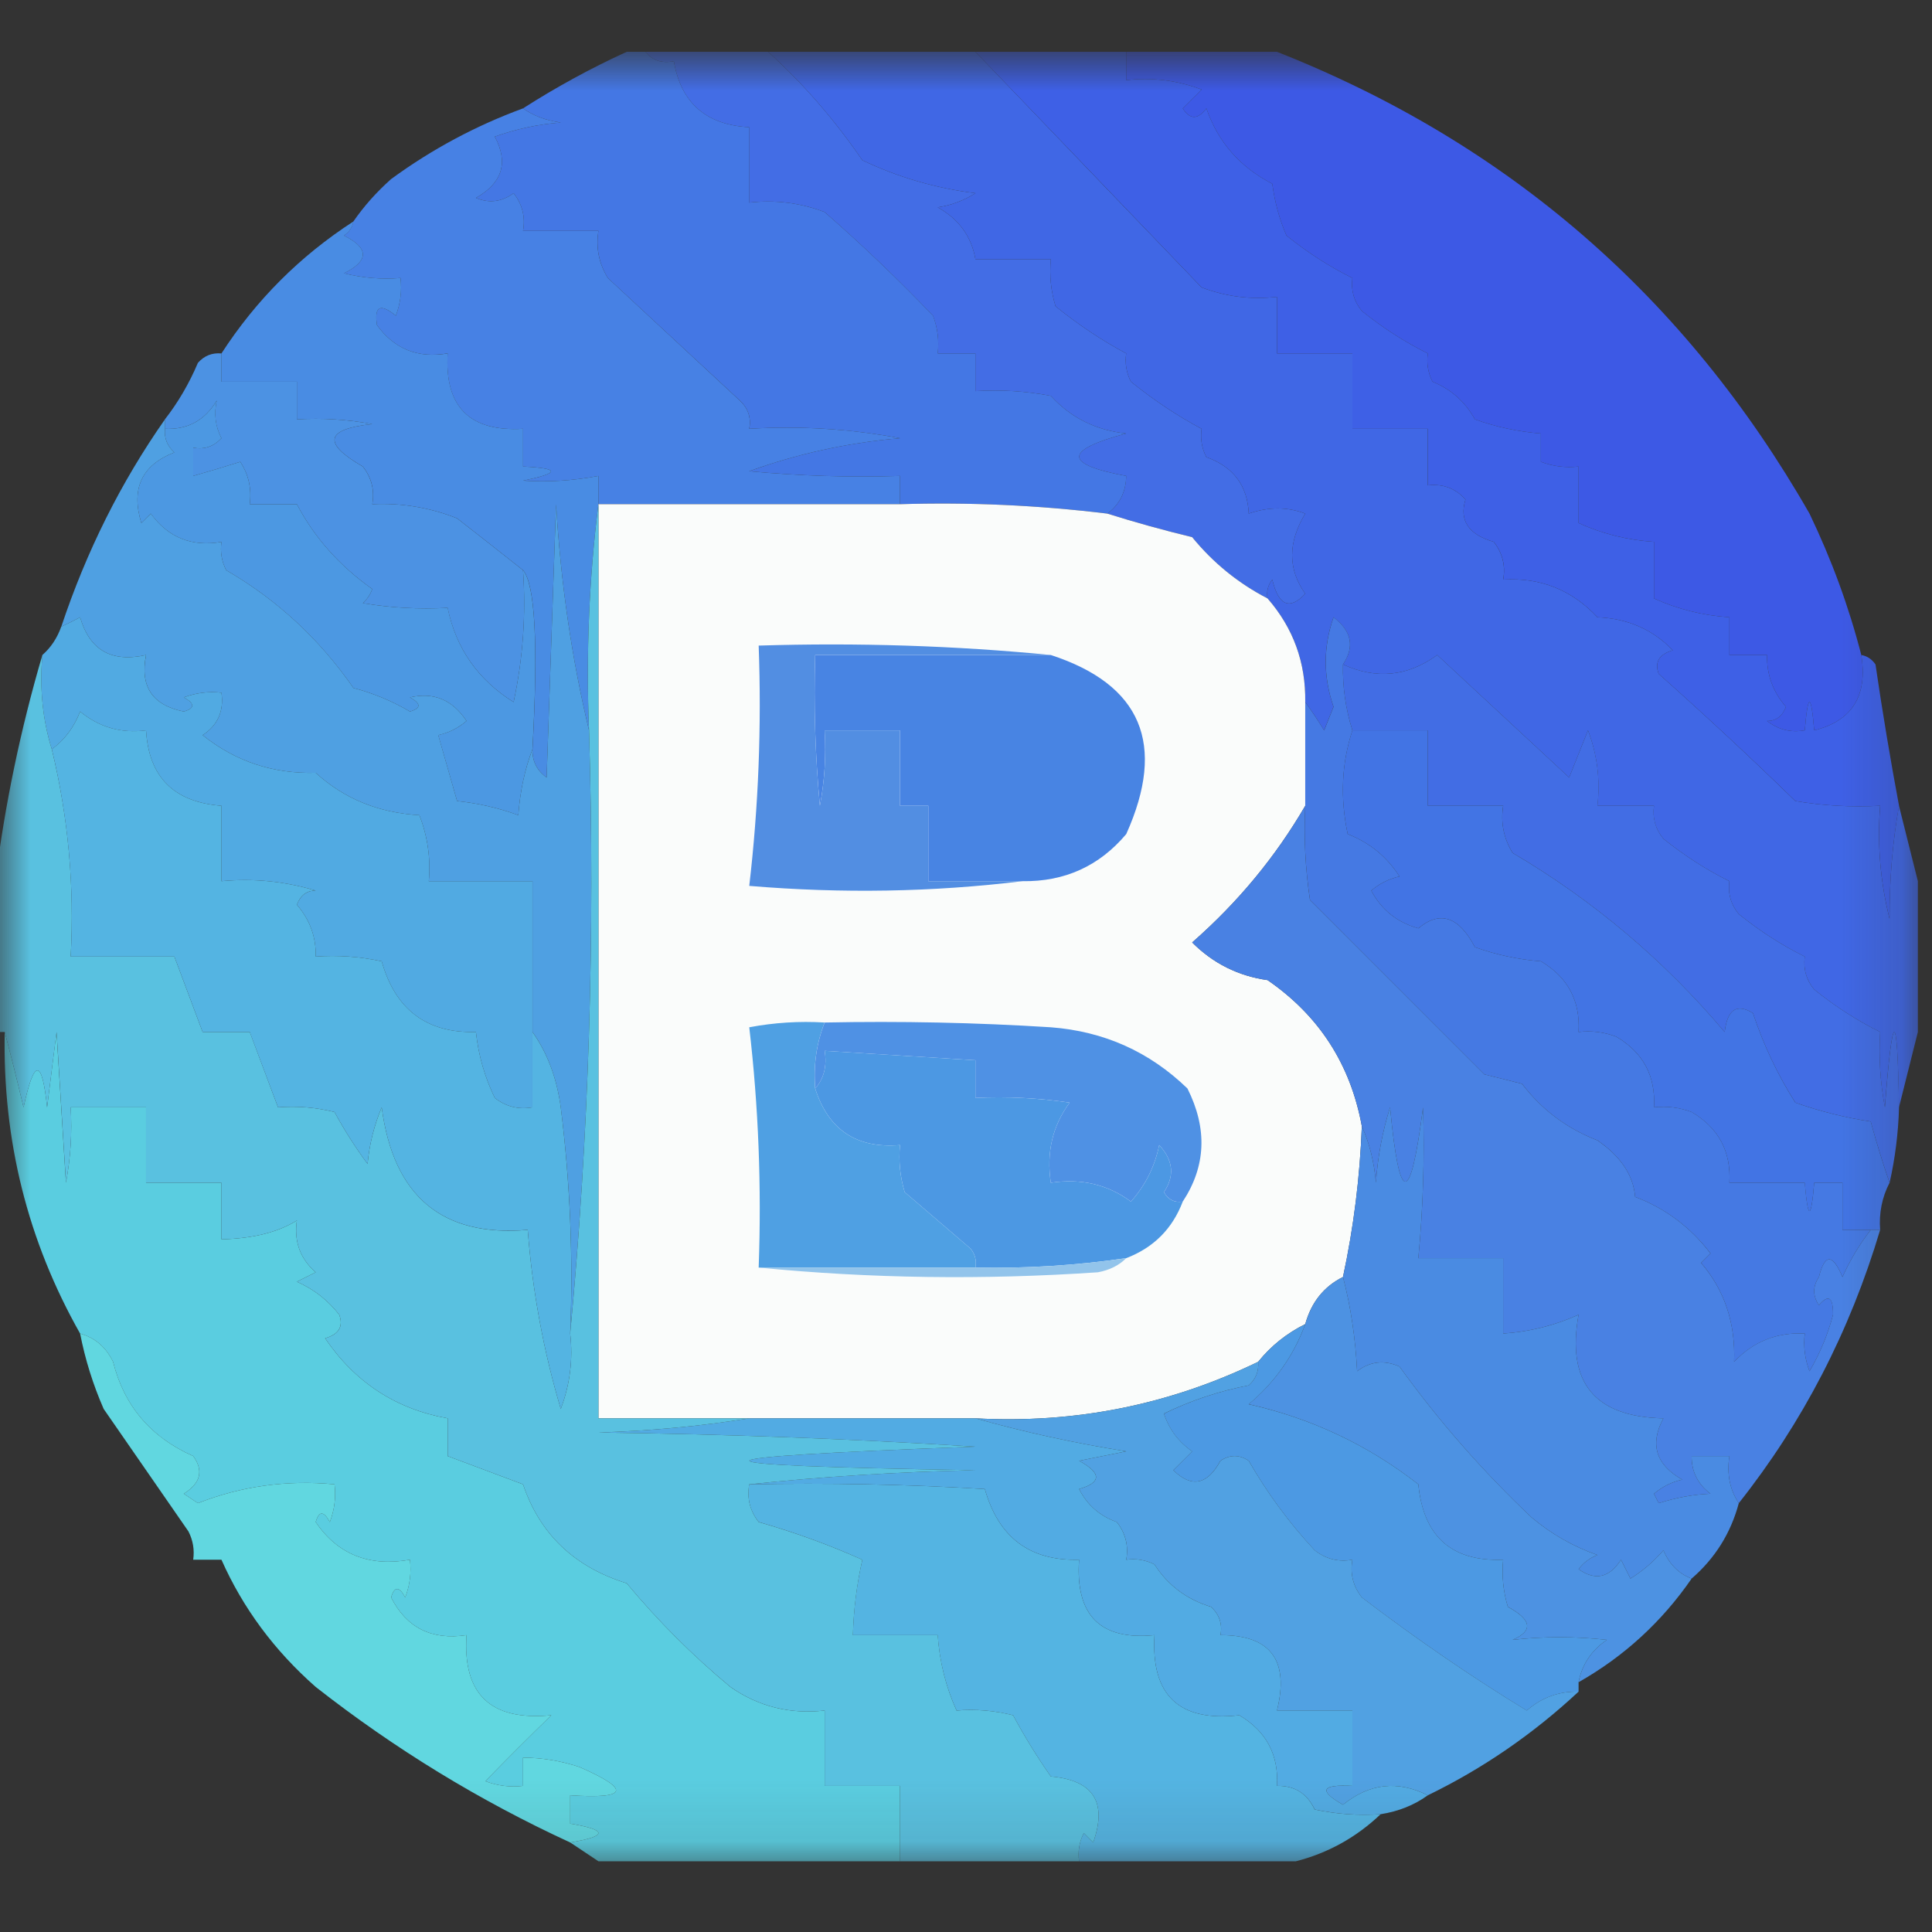 <svg width="32" height="32" viewBox="0 0 32 32" fill="none" xmlns="http://www.w3.org/2000/svg">
<rect x="0" y="0" width="32" height="32" fill="#333333" stroke="none"/>
<g clip-path="url(#clip0_30_608)">
<mask id="mask0_30_608" style="mask-type:luminance" maskUnits="userSpaceOnUse" x="0" y="0" width="32" height="31">
<path d="M31.844 0.937H0V30.907H31.844V0.937Z" fill="white"/>
</mask>
<g mask="url(#mask0_30_608)">
<path fill-rule="evenodd" clip-rule="evenodd" d="M10.692 0.858C11.369 0.858 12.045 0.858 12.722 0.858C13.296 1.377 13.817 1.975 14.283 2.654C14.874 2.936 15.499 3.118 16.156 3.2C15.964 3.322 15.756 3.4 15.531 3.434C15.882 3.63 16.09 3.916 16.156 4.293C16.572 4.293 16.988 4.293 17.405 4.293C17.38 4.558 17.405 4.818 17.483 5.073C17.863 5.38 18.253 5.64 18.653 5.854C18.63 6.018 18.656 6.174 18.731 6.322C19.112 6.629 19.502 6.889 19.902 7.102C19.879 7.267 19.905 7.423 19.98 7.571C20.429 7.732 20.663 8.044 20.683 8.507C21.01 8.393 21.323 8.393 21.619 8.507C21.329 8.985 21.329 9.427 21.619 9.834C21.36 10.11 21.177 10.032 21.073 9.6C21 9.693 20.974 9.797 20.995 9.912C20.51 9.661 20.093 9.323 19.746 8.897C19.271 8.782 18.802 8.652 18.341 8.507C18.545 8.356 18.649 8.148 18.653 7.883C17.616 7.691 17.616 7.457 18.653 7.18C18.15 7.126 17.734 6.918 17.405 6.556C16.991 6.478 16.575 6.452 16.156 6.478C16.156 6.27 16.156 6.062 16.156 5.854C15.948 5.854 15.739 5.854 15.531 5.854C15.556 5.639 15.53 5.431 15.453 5.229C14.883 4.633 14.284 4.06 13.658 3.512C13.255 3.359 12.838 3.307 12.409 3.356C12.409 2.94 12.409 2.523 12.409 2.107C11.695 2.069 11.279 1.705 11.161 1.014C10.959 1.052 10.803 1 10.692 0.858Z" fill="#436DE5"/>
<path fill-rule="evenodd" clip-rule="evenodd" d="M12.722 0.858C13.866 0.858 15.011 0.858 16.156 0.858C17.389 2.145 18.638 3.445 19.902 4.761C20.306 4.914 20.722 4.966 21.151 4.917C21.151 5.229 21.151 5.541 21.151 5.854C21.567 5.854 21.983 5.854 22.4 5.854C22.4 6.27 22.4 6.686 22.4 7.102C22.816 7.102 23.232 7.102 23.648 7.102C23.648 7.415 23.648 7.727 23.648 8.039C23.899 8.01 24.107 8.088 24.273 8.273C24.166 8.619 24.322 8.853 24.741 8.975C24.886 9.161 24.938 9.369 24.897 9.6C25.517 9.563 26.037 9.772 26.458 10.224C26.959 10.244 27.375 10.426 27.707 10.771C27.48 10.837 27.402 10.967 27.473 11.161C28.245 11.848 28.999 12.55 29.736 13.268C30.202 13.346 30.67 13.372 31.141 13.346C31.091 13.979 31.143 14.604 31.297 15.219C31.294 14.581 31.346 13.956 31.453 13.346C31.558 13.762 31.662 14.179 31.766 14.595C31.766 15.428 31.766 16.26 31.766 17.093C31.662 17.509 31.558 17.925 31.453 18.341C31.427 16.68 31.349 16.68 31.219 18.341C31.142 17.928 31.116 17.512 31.141 17.093C30.766 16.907 30.401 16.673 30.049 16.39C29.918 16.232 29.866 16.05 29.892 15.844C29.517 15.659 29.153 15.424 28.8 15.141C28.669 14.983 28.617 14.801 28.644 14.595C28.268 14.41 27.904 14.175 27.551 13.893C27.42 13.735 27.368 13.553 27.395 13.346C27.083 13.346 26.77 13.346 26.458 13.346C26.507 12.917 26.455 12.501 26.302 12.097C26.198 12.358 26.094 12.618 25.99 12.878C25.262 12.201 24.533 11.525 23.805 10.849C23.315 11.205 22.794 11.257 22.244 11.005C22.44 10.713 22.388 10.453 22.087 10.224C21.915 10.714 21.915 11.209 22.087 11.707C22.036 11.837 21.983 11.967 21.931 12.097C21.826 11.925 21.722 11.769 21.619 11.629C21.629 10.974 21.421 10.401 20.995 9.912C20.974 9.797 21 9.693 21.073 9.6C21.177 10.032 21.36 10.11 21.619 9.834C21.329 9.427 21.329 8.985 21.619 8.507C21.323 8.393 21.01 8.393 20.683 8.507C20.663 8.044 20.429 7.732 19.98 7.571C19.905 7.423 19.879 7.267 19.902 7.102C19.502 6.889 19.112 6.629 18.731 6.322C18.656 6.174 18.63 6.018 18.653 5.854C18.253 5.64 17.863 5.38 17.483 5.073C17.405 4.818 17.38 4.558 17.405 4.293C16.988 4.293 16.572 4.293 16.156 4.293C16.09 3.916 15.882 3.63 15.531 3.434C15.756 3.4 15.964 3.322 16.156 3.2C15.499 3.118 14.874 2.936 14.283 2.654C13.817 1.975 13.296 1.377 12.722 0.858Z" fill="#4067E5"/>
<path fill-rule="evenodd" clip-rule="evenodd" d="M18.654 0.858C19.486 0.858 20.319 0.858 21.151 0.858C24.98 2.371 27.92 4.921 29.971 8.507C30.338 9.271 30.624 10.052 30.829 10.849C30.938 11.524 30.678 11.94 30.049 12.097C29.997 11.473 29.945 11.473 29.893 12.097C29.662 12.138 29.454 12.086 29.268 11.941C29.415 11.943 29.519 11.865 29.581 11.707C29.364 11.458 29.261 11.172 29.268 10.849C29.06 10.849 28.852 10.849 28.644 10.849C28.644 10.64 28.644 10.432 28.644 10.224C28.202 10.194 27.786 10.09 27.395 9.912C27.395 9.6 27.395 9.288 27.395 8.975C26.953 8.945 26.537 8.841 26.146 8.663C26.146 8.351 26.146 8.039 26.146 7.727C25.932 7.751 25.724 7.725 25.522 7.649C25.522 7.493 25.522 7.336 25.522 7.18C25.148 7.151 24.783 7.073 24.429 6.946C24.269 6.656 24.035 6.447 23.727 6.322C23.652 6.174 23.626 6.018 23.649 5.854C23.273 5.668 22.909 5.434 22.556 5.151C22.426 4.993 22.374 4.811 22.4 4.605C22.025 4.419 21.66 4.185 21.308 3.902C21.191 3.632 21.113 3.345 21.073 3.044C20.54 2.77 20.175 2.354 19.981 1.795C19.841 1.984 19.711 1.984 19.59 1.795C19.695 1.691 19.799 1.587 19.903 1.483C19.499 1.33 19.083 1.278 18.654 1.327C18.654 1.171 18.654 1.014 18.654 0.858Z" fill="#3D59E5"/>
<path fill-rule="evenodd" clip-rule="evenodd" d="M10.38 0.858C10.484 0.858 10.588 0.858 10.693 0.858C10.803 1 10.959 1.052 11.161 1.014C11.279 1.705 11.696 2.069 12.41 2.107C12.41 2.523 12.41 2.94 12.41 3.356C12.838 3.307 13.255 3.359 13.658 3.512C14.285 4.06 14.883 4.633 15.454 5.229C15.53 5.431 15.556 5.639 15.532 5.854C15.74 5.854 15.948 5.854 16.156 5.854C16.156 6.062 16.156 6.27 16.156 6.478C16.575 6.452 16.992 6.478 17.405 6.556C17.734 6.918 18.151 7.126 18.654 7.18C17.616 7.457 17.616 7.691 18.654 7.883C18.649 8.148 18.545 8.356 18.341 8.507C17.203 8.368 16.059 8.316 14.907 8.351C14.907 8.195 14.907 8.039 14.907 7.883C14.073 7.909 13.241 7.883 12.41 7.805C13.207 7.516 14.039 7.333 14.907 7.258C14.081 7.103 13.249 7.051 12.41 7.102C12.444 6.919 12.392 6.763 12.254 6.634C11.525 5.958 10.797 5.281 10.068 4.605C9.92 4.364 9.868 4.103 9.912 3.824C9.496 3.824 9.08 3.824 8.663 3.824C8.704 3.594 8.652 3.385 8.507 3.2C8.309 3.345 8.101 3.371 7.883 3.278C8.321 3.03 8.425 2.692 8.195 2.263C8.549 2.136 8.913 2.058 9.288 2.029C9.044 1.996 8.836 1.918 8.663 1.795C9.216 1.441 9.788 1.129 10.38 0.858Z" fill="#4477E4"/>
<path fill-rule="evenodd" clip-rule="evenodd" d="M8.663 1.795C8.836 1.918 9.044 1.996 9.288 2.029C8.913 2.058 8.549 2.136 8.195 2.263C8.425 2.692 8.321 3.03 7.883 3.278C8.101 3.371 8.309 3.345 8.507 3.2C8.652 3.385 8.704 3.594 8.663 3.824C9.079 3.824 9.496 3.824 9.912 3.824C9.867 4.103 9.919 4.363 10.068 4.605C10.796 5.281 11.525 5.958 12.253 6.634C12.392 6.763 12.444 6.919 12.409 7.102C13.248 7.051 14.081 7.103 14.907 7.258C14.039 7.333 13.207 7.516 12.409 7.805C13.24 7.883 14.073 7.909 14.907 7.883C14.907 8.039 14.907 8.195 14.907 8.351C13.242 8.351 11.577 8.351 9.912 8.351C9.912 8.195 9.912 8.039 9.912 7.883C9.494 7.962 9.078 7.988 8.663 7.961C9.28 7.835 9.28 7.757 8.663 7.727C8.663 7.519 8.663 7.31 8.663 7.102C7.779 7.154 7.362 6.738 7.414 5.853C6.922 5.938 6.532 5.782 6.244 5.385C6.195 5.071 6.299 5.019 6.556 5.229C6.632 5.027 6.658 4.819 6.634 4.605C6.317 4.63 6.005 4.604 5.697 4.527C6.114 4.319 6.114 4.11 5.697 3.902C5.784 3.843 5.836 3.764 5.853 3.668C6.029 3.414 6.237 3.18 6.478 2.966C7.153 2.472 7.881 2.082 8.663 1.795Z" fill="#4781E4"/>
<path fill-rule="evenodd" clip-rule="evenodd" d="M5.854 3.668C5.837 3.765 5.785 3.843 5.698 3.902C6.114 4.11 6.114 4.319 5.698 4.527C6.006 4.604 6.318 4.63 6.634 4.605C6.659 4.819 6.633 5.027 6.556 5.229C6.3 5.019 6.196 5.071 6.244 5.385C6.533 5.782 6.923 5.938 7.415 5.854C7.363 6.738 7.779 7.154 8.664 7.102C8.664 7.31 8.664 7.519 8.664 7.727C9.28 7.757 9.28 7.835 8.664 7.961C9.078 7.988 9.495 7.962 9.912 7.883C9.912 8.039 9.912 8.195 9.912 8.351C9.757 9.571 9.705 10.82 9.756 12.098C9.47 10.909 9.288 9.66 9.21 8.351C9.158 9.86 9.106 11.369 9.054 12.878C8.892 12.762 8.814 12.606 8.82 12.41C8.916 10.671 8.864 9.683 8.664 9.444C8.304 9.159 7.94 8.873 7.571 8.585C7.119 8.406 6.651 8.328 6.166 8.351C6.207 8.12 6.155 7.912 6.01 7.727C5.337 7.341 5.389 7.106 6.166 7.024C5.753 6.947 5.337 6.921 4.917 6.946C4.917 6.738 4.917 6.53 4.917 6.322C4.501 6.322 4.085 6.322 3.668 6.322C3.668 6.166 3.668 6.01 3.668 5.854C4.241 4.969 4.969 4.241 5.854 3.668Z" fill="#498CE3"/>
<path fill-rule="evenodd" clip-rule="evenodd" d="M16.156 0.858C16.989 0.858 17.821 0.858 18.654 0.858C18.654 1.014 18.654 1.171 18.654 1.327C19.083 1.278 19.499 1.33 19.903 1.483C19.799 1.587 19.695 1.691 19.59 1.795C19.711 1.984 19.841 1.984 19.981 1.795C20.175 2.354 20.54 2.77 21.073 3.044C21.113 3.345 21.191 3.632 21.308 3.902C21.66 4.185 22.025 4.419 22.4 4.605C22.374 4.811 22.426 4.993 22.556 5.151C22.909 5.434 23.273 5.668 23.649 5.854C23.626 6.018 23.652 6.174 23.727 6.322C24.035 6.447 24.269 6.656 24.429 6.946C24.783 7.073 25.148 7.151 25.522 7.18C25.522 7.336 25.522 7.493 25.522 7.649C25.724 7.725 25.932 7.751 26.146 7.727C26.146 8.039 26.146 8.351 26.146 8.663C26.537 8.841 26.953 8.945 27.395 8.975C27.395 9.288 27.395 9.6 27.395 9.912C27.786 10.09 28.202 10.194 28.644 10.224C28.644 10.432 28.644 10.64 28.644 10.849C28.852 10.849 29.06 10.849 29.268 10.849C29.261 11.172 29.364 11.458 29.581 11.707C29.52 11.865 29.415 11.943 29.268 11.941C29.454 12.086 29.662 12.138 29.893 12.097C29.945 11.473 29.997 11.473 30.049 12.097C30.678 11.94 30.938 11.524 30.829 10.849C30.926 10.866 31.004 10.918 31.064 11.005C31.179 11.791 31.309 12.571 31.454 13.346C31.346 13.956 31.294 14.581 31.298 15.219C31.143 14.604 31.091 13.979 31.142 13.346C30.671 13.372 30.202 13.346 29.737 13.268C29 12.55 28.245 11.848 27.473 11.161C27.402 10.967 27.48 10.837 27.707 10.771C27.375 10.426 26.959 10.244 26.459 10.224C26.037 9.772 25.517 9.563 24.898 9.6C24.939 9.369 24.887 9.161 24.742 8.975C24.322 8.853 24.166 8.619 24.273 8.273C24.107 8.088 23.899 8.01 23.649 8.039C23.649 7.727 23.649 7.415 23.649 7.102C23.233 7.102 22.817 7.102 22.4 7.102C22.4 6.686 22.4 6.27 22.4 5.854C21.984 5.854 21.568 5.854 21.151 5.854C21.151 5.541 21.151 5.229 21.151 4.917C20.723 4.966 20.306 4.914 19.903 4.761C18.639 3.445 17.39 2.145 16.156 0.858Z" fill="#3E60E6"/>
<path fill-rule="evenodd" clip-rule="evenodd" d="M3.668 5.854C3.668 6.01 3.668 6.166 3.668 6.322C4.084 6.322 4.501 6.322 4.917 6.322C4.917 6.53 4.917 6.738 4.917 6.946C5.336 6.921 5.753 6.947 6.166 7.024C5.388 7.106 5.336 7.341 6.009 7.727C6.154 7.912 6.206 8.12 6.166 8.351C6.651 8.328 7.119 8.406 7.57 8.585C7.939 8.873 8.304 9.159 8.663 9.444C8.714 10.18 8.662 10.908 8.507 11.629C7.917 11.26 7.553 10.74 7.414 10.068C6.943 10.094 6.475 10.068 6.009 9.99C6.081 9.926 6.133 9.848 6.166 9.756C5.624 9.372 5.207 8.904 4.917 8.351C4.657 8.351 4.396 8.351 4.136 8.351C4.17 8.095 4.118 7.86 3.98 7.649C3.739 7.725 3.479 7.803 3.2 7.883C3.2 7.727 3.2 7.571 3.2 7.415C3.383 7.449 3.539 7.397 3.668 7.258C3.567 7.066 3.541 6.858 3.59 6.634C3.393 6.963 3.107 7.119 2.731 7.102C2.731 7.05 2.731 6.998 2.731 6.946C2.951 6.664 3.133 6.352 3.278 6.01C3.382 5.892 3.513 5.84 3.668 5.854Z" fill="#4C92E3"/>
<path fill-rule="evenodd" clip-rule="evenodd" d="M8.663 9.444C8.863 9.683 8.915 10.671 8.819 12.41C8.692 12.742 8.614 13.107 8.585 13.502C8.262 13.383 7.924 13.305 7.571 13.268C7.467 12.904 7.362 12.54 7.258 12.175C7.434 12.137 7.59 12.059 7.727 11.941C7.494 11.59 7.182 11.46 6.79 11.551C6.977 11.653 6.977 11.731 6.79 11.785C6.496 11.612 6.184 11.482 5.854 11.395C5.289 10.582 4.587 9.932 3.746 9.444C3.671 9.296 3.645 9.14 3.668 8.976C3.176 9.06 2.786 8.904 2.497 8.507C2.445 8.559 2.393 8.611 2.341 8.663C2.166 8.093 2.348 7.703 2.888 7.493C2.77 7.388 2.718 7.258 2.732 7.102C3.107 7.119 3.393 6.963 3.59 6.634C3.542 6.858 3.568 7.066 3.668 7.258C3.539 7.397 3.383 7.449 3.2 7.415C3.2 7.571 3.2 7.727 3.2 7.883C3.479 7.803 3.739 7.725 3.98 7.649C4.118 7.86 4.17 8.095 4.136 8.351C4.397 8.351 4.657 8.351 4.917 8.351C5.208 8.904 5.624 9.372 6.166 9.756C6.133 9.847 6.081 9.926 6.01 9.99C6.475 10.068 6.943 10.094 7.415 10.068C7.553 10.74 7.917 11.26 8.507 11.629C8.662 10.908 8.714 10.18 8.663 9.444Z" fill="#4C98E2"/>
<path fill-rule="evenodd" clip-rule="evenodd" d="M9.912 8.351C11.577 8.351 13.242 8.351 14.907 8.351C16.059 8.316 17.203 8.368 18.341 8.507C18.802 8.652 19.271 8.782 19.746 8.897C20.094 9.323 20.51 9.661 20.995 9.912C21.421 10.401 21.629 10.974 21.619 11.629C21.619 12.201 21.619 12.774 21.619 13.346C21.128 14.191 20.504 14.945 19.746 15.61C20.093 15.957 20.509 16.165 20.995 16.234C21.849 16.823 22.369 17.63 22.556 18.653C22.525 19.497 22.421 20.33 22.244 21.151C21.928 21.308 21.72 21.568 21.619 21.931C21.31 22.085 21.05 22.293 20.839 22.556C19.364 23.27 17.803 23.582 16.156 23.492C14.907 23.492 13.659 23.492 12.41 23.492C11.577 23.492 10.745 23.492 9.912 23.492C9.912 18.445 9.912 13.398 9.912 8.351Z" fill="#FAFCFB"/>
<path fill-rule="evenodd" clip-rule="evenodd" d="M2.732 6.946C2.732 6.998 2.732 7.05 2.732 7.102C2.718 7.258 2.77 7.388 2.888 7.493C2.348 7.703 2.166 8.094 2.341 8.663C2.394 8.611 2.446 8.559 2.498 8.507C2.786 8.904 3.176 9.06 3.668 8.976C3.645 9.14 3.671 9.296 3.746 9.444C4.587 9.932 5.29 10.582 5.854 11.395C6.184 11.482 6.496 11.612 6.79 11.785C6.977 11.731 6.977 11.653 6.79 11.551C7.182 11.46 7.494 11.59 7.727 11.941C7.59 12.059 7.434 12.137 7.259 12.176C7.363 12.54 7.467 12.904 7.571 13.268C7.924 13.305 8.262 13.383 8.585 13.502C8.614 13.107 8.692 12.742 8.82 12.41C8.813 12.606 8.892 12.762 9.054 12.878C9.106 11.369 9.158 9.86 9.21 8.351C9.288 9.66 9.47 10.909 9.756 12.098C9.858 15.484 9.754 18.814 9.444 22.088C9.496 20.835 9.444 19.586 9.288 18.341C9.222 17.855 9.066 17.439 8.82 17.093C8.82 16.26 8.82 15.428 8.82 14.595C8.247 14.595 7.675 14.595 7.102 14.595C7.135 14.217 7.083 13.853 6.946 13.502C6.271 13.463 5.699 13.229 5.229 12.8C4.524 12.819 3.899 12.611 3.356 12.176C3.607 12.012 3.711 11.778 3.668 11.473C3.454 11.449 3.246 11.475 3.044 11.551C3.231 11.653 3.231 11.731 3.044 11.785C2.524 11.681 2.315 11.369 2.42 10.849C1.849 10.977 1.484 10.769 1.327 10.224C1.22 10.281 1.116 10.333 1.015 10.38C1.431 9.131 2.003 7.986 2.732 6.946Z" fill="#4FA0E2"/>
<path fill-rule="evenodd" clip-rule="evenodd" d="M31.454 18.341C31.442 18.764 31.39 19.18 31.298 19.59C31.186 19.269 31.082 18.931 30.985 18.576C30.559 18.511 30.143 18.407 29.737 18.263C29.444 17.804 29.21 17.309 29.034 16.78C28.766 16.616 28.61 16.72 28.566 17.093C27.555 15.898 26.384 14.91 25.054 14.127C24.905 13.886 24.853 13.625 24.898 13.346C24.481 13.346 24.065 13.346 23.649 13.346C23.649 12.93 23.649 12.514 23.649 12.097C23.233 12.097 22.816 12.097 22.4 12.097C22.288 11.744 22.236 11.38 22.244 11.005C22.795 11.257 23.315 11.205 23.805 10.849C24.534 11.525 25.262 12.201 25.99 12.878C26.094 12.618 26.198 12.358 26.302 12.097C26.456 12.501 26.508 12.917 26.459 13.346C26.771 13.346 27.083 13.346 27.395 13.346C27.369 13.553 27.421 13.735 27.551 13.893C27.904 14.175 28.269 14.41 28.644 14.595C28.617 14.801 28.669 14.983 28.8 15.141C29.153 15.424 29.517 15.659 29.893 15.844C29.866 16.05 29.918 16.232 30.049 16.39C30.402 16.673 30.766 16.907 31.142 17.093C31.116 17.512 31.142 17.928 31.22 18.341C31.349 16.68 31.427 16.68 31.454 18.341Z" fill="#426DE4"/>
<path fill-rule="evenodd" clip-rule="evenodd" d="M17.405 10.849C18.906 11.339 19.322 12.328 18.654 13.815C18.207 14.345 17.635 14.605 16.936 14.595C16.416 14.595 15.896 14.595 15.376 14.595C15.376 14.179 15.376 13.762 15.376 13.346C15.219 13.346 15.063 13.346 14.907 13.346C14.907 12.93 14.907 12.514 14.907 12.097C14.491 12.097 14.075 12.097 13.659 12.097C13.684 12.517 13.658 12.933 13.58 13.346C13.502 12.515 13.476 11.683 13.502 10.849C14.803 10.849 16.104 10.849 17.405 10.849Z" fill="#4884E3"/>
<path fill-rule="evenodd" clip-rule="evenodd" d="M17.405 10.849C16.104 10.849 14.803 10.849 13.502 10.849C13.476 11.683 13.502 12.515 13.58 13.346C13.658 12.933 13.684 12.517 13.658 12.098C14.075 12.098 14.491 12.098 14.907 12.098C14.907 12.514 14.907 12.93 14.907 13.346C15.063 13.346 15.219 13.346 15.376 13.346C15.376 13.762 15.376 14.179 15.376 14.595C15.896 14.595 16.416 14.595 16.936 14.595C15.455 14.776 13.946 14.802 12.41 14.673C12.563 13.36 12.615 12.033 12.566 10.693C14.207 10.642 15.82 10.694 17.405 10.849Z" fill="#528EE2"/>
<path fill-rule="evenodd" clip-rule="evenodd" d="M22.4 12.097C22.816 12.097 23.232 12.097 23.649 12.097C23.649 12.514 23.649 12.93 23.649 13.346C24.065 13.346 24.481 13.346 24.897 13.346C24.853 13.625 24.905 13.886 25.053 14.127C26.384 14.91 27.555 15.898 28.566 17.093C28.61 16.72 28.766 16.616 29.034 16.78C29.21 17.309 29.444 17.804 29.736 18.263C30.142 18.407 30.559 18.511 30.985 18.576C31.081 18.931 31.186 19.269 31.297 19.59C31.172 19.831 31.12 20.091 31.141 20.371C31.089 20.371 31.037 20.371 30.985 20.371C30.829 20.371 30.673 20.371 30.517 20.371C30.517 20.11 30.517 19.85 30.517 19.59C30.361 19.59 30.205 19.59 30.049 19.59C29.997 20.215 29.945 20.215 29.892 19.59C29.476 19.59 29.06 19.59 28.644 19.59C28.674 19.074 28.466 18.683 28.019 18.419C27.817 18.343 27.609 18.317 27.395 18.341C27.425 17.825 27.217 17.434 26.771 17.171C26.569 17.094 26.36 17.068 26.146 17.093C26.176 16.576 25.968 16.186 25.522 15.922C25.147 15.893 24.783 15.815 24.429 15.688C24.163 15.18 23.851 15.076 23.492 15.376C23.141 15.278 22.881 15.07 22.712 14.751C22.849 14.634 23.005 14.556 23.18 14.517C22.972 14.191 22.686 13.957 22.322 13.815C22.195 13.212 22.221 12.64 22.4 12.097Z" fill="#4274E4"/>
<path fill-rule="evenodd" clip-rule="evenodd" d="M8.819 17.093C8.819 17.509 8.819 17.925 8.819 18.341C8.589 18.382 8.381 18.33 8.195 18.185C8.027 17.837 7.923 17.473 7.883 17.093C7.069 17.115 6.549 16.725 6.322 15.922C5.961 15.844 5.597 15.818 5.229 15.844C5.237 15.521 5.133 15.235 4.917 14.985C4.978 14.828 5.082 14.75 5.229 14.751C4.719 14.597 4.199 14.545 3.668 14.595C3.668 14.179 3.668 13.763 3.668 13.346C2.881 13.287 2.465 12.871 2.419 12.098C2.007 12.151 1.642 12.046 1.327 11.785C1.225 12.048 1.069 12.256 0.858 12.41C0.706 11.922 0.653 11.402 0.702 10.849C0.843 10.725 0.947 10.569 1.014 10.38C1.116 10.333 1.22 10.281 1.327 10.224C1.484 10.769 1.848 10.977 2.419 10.849C2.315 11.369 2.523 11.681 3.044 11.785C3.23 11.731 3.23 11.653 3.044 11.551C3.246 11.475 3.454 11.449 3.668 11.473C3.711 11.778 3.607 12.012 3.356 12.176C3.899 12.611 4.523 12.819 5.229 12.8C5.699 13.229 6.271 13.463 6.946 13.502C7.083 13.853 7.135 14.217 7.102 14.595C7.675 14.595 8.247 14.595 8.819 14.595C8.819 15.428 8.819 16.26 8.819 17.093Z" fill="#51AAE2"/>
<path fill-rule="evenodd" clip-rule="evenodd" d="M22.244 11.005C22.236 11.38 22.288 11.744 22.4 12.098C22.221 12.64 22.195 13.213 22.322 13.815C22.686 13.957 22.972 14.191 23.18 14.517C23.005 14.556 22.849 14.634 22.712 14.751C22.881 15.07 23.141 15.278 23.493 15.376C23.851 15.076 24.163 15.181 24.429 15.688C24.783 15.815 25.147 15.893 25.522 15.922C25.968 16.186 26.176 16.576 26.146 17.093C26.361 17.068 26.569 17.094 26.771 17.171C27.217 17.435 27.425 17.825 27.395 18.341C27.609 18.317 27.818 18.343 28.02 18.419C28.466 18.683 28.674 19.074 28.644 19.59C29.06 19.59 29.476 19.59 29.893 19.59C29.945 20.215 29.997 20.215 30.049 19.59C30.205 19.59 30.361 19.59 30.517 19.59C30.517 19.85 30.517 20.11 30.517 20.371C30.673 20.371 30.829 20.371 30.985 20.371C30.801 20.607 30.645 20.867 30.517 21.151C30.355 20.762 30.224 20.762 30.127 21.151C30.023 21.307 30.023 21.463 30.127 21.619C30.286 21.431 30.364 21.483 30.361 21.776C30.274 22.105 30.144 22.417 29.971 22.712C29.894 22.51 29.868 22.302 29.893 22.088C29.431 22.064 29.041 22.221 28.722 22.556C28.747 21.919 28.565 21.372 28.176 20.917C28.227 20.865 28.28 20.813 28.332 20.761C28.004 20.329 27.587 20.016 27.083 19.824C27.053 19.466 26.845 19.154 26.459 18.888C25.95 18.691 25.534 18.379 25.21 17.951C25.002 17.899 24.793 17.847 24.585 17.795C23.557 16.767 22.594 15.804 21.698 14.907C21.62 14.389 21.594 13.869 21.619 13.346C21.619 12.774 21.619 12.202 21.619 11.629C21.722 11.77 21.826 11.926 21.932 12.098C21.984 11.967 22.036 11.837 22.088 11.707C21.916 11.209 21.916 10.714 22.088 10.224C22.388 10.453 22.44 10.713 22.244 11.005Z" fill="#4579E3"/>
<path fill-rule="evenodd" clip-rule="evenodd" d="M21.619 13.346C21.593 13.869 21.62 14.389 21.697 14.907C22.594 15.804 23.557 16.766 24.585 17.795C24.793 17.847 25.001 17.899 25.209 17.951C25.534 18.378 25.95 18.691 26.458 18.888C26.845 19.154 27.053 19.466 27.083 19.824C27.587 20.016 28.003 20.328 28.331 20.761C28.279 20.813 28.227 20.865 28.175 20.917C28.565 21.372 28.747 21.918 28.722 22.556C29.04 22.22 29.43 22.064 29.892 22.088C29.868 22.302 29.894 22.51 29.971 22.712C30.144 22.417 30.274 22.105 30.361 21.776C30.363 21.483 30.285 21.431 30.127 21.619C30.023 21.463 30.023 21.307 30.127 21.151C30.224 20.762 30.354 20.762 30.517 21.151C30.645 20.867 30.801 20.607 30.985 20.371C31.037 20.371 31.089 20.371 31.141 20.371C30.64 22.05 29.86 23.559 28.8 24.897C28.651 24.676 28.599 24.416 28.644 24.117C28.436 24.117 28.227 24.117 28.019 24.117C28.016 24.373 28.12 24.581 28.331 24.741C28.054 24.752 27.768 24.804 27.473 24.897C27.447 24.845 27.421 24.793 27.395 24.741C27.532 24.624 27.688 24.546 27.863 24.507C27.425 24.259 27.321 23.921 27.551 23.492C26.411 23.469 25.943 22.897 26.146 21.776C25.752 21.953 25.336 22.058 24.897 22.088C24.897 21.671 24.897 21.255 24.897 20.839C24.429 20.839 23.961 20.839 23.492 20.839C23.571 20.006 23.597 19.173 23.57 18.341C23.361 19.982 23.179 19.982 23.024 18.341C22.896 18.748 22.818 19.165 22.79 19.59C22.76 19.245 22.682 18.933 22.556 18.654C22.369 17.63 21.849 16.823 20.995 16.234C20.509 16.165 20.093 15.957 19.746 15.61C20.504 14.945 21.128 14.191 21.619 13.346Z" fill="#4981E3"/>
<path fill-rule="evenodd" clip-rule="evenodd" d="M13.658 16.936C13.523 17.283 13.471 17.647 13.502 18.029C13.72 18.714 14.188 19.026 14.907 18.966C14.882 19.231 14.908 19.491 14.985 19.746C15.35 20.058 15.714 20.371 16.078 20.683C16.15 20.776 16.177 20.88 16.156 20.995C14.959 20.995 13.762 20.995 12.566 20.995C12.615 19.655 12.563 18.328 12.41 17.015C12.823 16.937 13.239 16.911 13.658 16.936Z" fill="#4FA0E3"/>
<path fill-rule="evenodd" clip-rule="evenodd" d="M19.59 19.902C19.419 20.353 19.107 20.665 18.654 20.839C17.827 20.96 16.994 21.012 16.156 20.995C16.177 20.88 16.151 20.776 16.078 20.683C15.714 20.371 15.35 20.058 14.985 19.746C14.908 19.491 14.882 19.231 14.907 18.966C14.188 19.026 13.72 18.714 13.502 18.029C13.648 17.863 13.7 17.654 13.659 17.405C14.491 17.457 15.324 17.509 16.156 17.561C16.156 17.769 16.156 17.977 16.156 18.185C16.679 18.16 17.199 18.186 17.717 18.263C17.433 18.647 17.329 19.089 17.405 19.59C17.906 19.514 18.348 19.618 18.732 19.902C18.971 19.633 19.127 19.321 19.2 18.966C19.433 19.217 19.459 19.477 19.278 19.746C19.349 19.871 19.453 19.923 19.59 19.902Z" fill="#4C98E3"/>
<path fill-rule="evenodd" clip-rule="evenodd" d="M13.659 16.936C14.909 16.911 16.157 16.936 17.405 17.015C18.286 17.082 19.041 17.421 19.668 18.029C20.001 18.693 19.975 19.317 19.59 19.902C19.454 19.923 19.349 19.871 19.278 19.746C19.459 19.477 19.433 19.217 19.2 18.966C19.127 19.321 18.971 19.633 18.732 19.902C18.349 19.618 17.906 19.514 17.405 19.59C17.329 19.089 17.433 18.647 17.717 18.263C17.199 18.186 16.679 18.16 16.156 18.185C16.156 17.977 16.156 17.769 16.156 17.561C15.324 17.509 14.491 17.457 13.659 17.405C13.7 17.654 13.648 17.862 13.503 18.029C13.471 17.647 13.523 17.282 13.659 16.936Z" fill="#4F91E4"/>
<path fill-rule="evenodd" clip-rule="evenodd" d="M28.8 24.897C28.667 25.394 28.407 25.81 28.019 26.146C27.807 26.067 27.651 25.911 27.551 25.678C27.392 25.863 27.21 26.019 27.005 26.146C26.953 26.042 26.901 25.938 26.849 25.834C26.655 26.134 26.421 26.186 26.146 25.99C26.228 25.882 26.332 25.804 26.458 25.756C26.057 25.615 25.693 25.407 25.366 25.132C24.555 24.364 23.826 23.532 23.18 22.634C22.929 22.522 22.695 22.547 22.478 22.712C22.45 22.162 22.372 21.641 22.244 21.151C22.42 20.33 22.524 19.497 22.556 18.654C22.682 18.933 22.76 19.245 22.79 19.59C22.818 19.165 22.896 18.748 23.024 18.341C23.179 19.982 23.361 19.982 23.57 18.341C23.597 19.173 23.571 20.006 23.492 20.839C23.961 20.839 24.429 20.839 24.897 20.839C24.897 21.255 24.897 21.671 24.897 22.088C25.336 22.058 25.752 21.953 26.146 21.776C25.943 22.897 26.411 23.469 27.551 23.492C27.321 23.921 27.425 24.259 27.863 24.507C27.688 24.546 27.532 24.624 27.395 24.741C27.421 24.793 27.447 24.845 27.473 24.897C27.768 24.804 28.054 24.752 28.331 24.741C28.12 24.581 28.016 24.373 28.019 24.117C28.227 24.117 28.436 24.117 28.644 24.117C28.599 24.416 28.651 24.676 28.8 24.897Z" fill="#4A8BE2"/>
<path fill-rule="evenodd" clip-rule="evenodd" d="M18.654 20.839C18.535 20.959 18.378 21.037 18.185 21.073C16.285 21.202 14.412 21.176 12.566 20.995C13.763 20.995 14.959 20.995 16.156 20.995C16.994 21.012 17.827 20.96 18.654 20.839Z" fill="#92C4EB"/>
<path fill-rule="evenodd" clip-rule="evenodd" d="M0.078 17.093C0.182 17.487 0.286 17.903 0.39 18.341C0.566 17.526 0.696 17.526 0.78 18.341C0.832 17.925 0.884 17.509 0.936 17.093C0.988 17.925 1.04 18.758 1.092 19.59C1.17 19.177 1.196 18.761 1.17 18.341C1.587 18.341 2.003 18.341 2.419 18.341C2.419 18.758 2.419 19.174 2.419 19.59C2.836 19.59 3.252 19.59 3.668 19.59C3.668 19.902 3.668 20.215 3.668 20.527C4.188 20.515 4.604 20.41 4.917 20.215C4.867 20.561 4.971 20.848 5.229 21.073C5.125 21.125 5.021 21.177 4.917 21.229C5.196 21.352 5.43 21.534 5.619 21.776C5.69 21.97 5.612 22.1 5.385 22.166C5.88 22.896 6.556 23.338 7.414 23.492C7.414 23.701 7.414 23.909 7.414 24.117C7.831 24.273 8.247 24.429 8.663 24.585C8.941 25.409 9.513 25.955 10.38 26.224C10.901 26.85 11.473 27.422 12.097 27.941C12.563 28.266 13.083 28.396 13.658 28.332C13.658 28.748 13.658 29.164 13.658 29.58C14.075 29.58 14.491 29.58 14.907 29.58C14.907 29.997 14.907 30.413 14.907 30.829C13.242 30.829 11.577 30.829 9.912 30.829C9.756 30.725 9.6 30.621 9.444 30.517C10.068 30.413 10.068 30.309 9.444 30.205C9.444 30.049 9.444 29.892 9.444 29.736C10.402 29.799 10.454 29.643 9.6 29.268C9.295 29.166 8.983 29.114 8.663 29.112C8.663 29.268 8.663 29.424 8.663 29.58C8.449 29.605 8.241 29.579 8.039 29.502C8.406 29.125 8.77 28.761 9.131 28.41C8.131 28.508 7.662 28.066 7.727 27.083C7.15 27.17 6.734 26.961 6.478 26.458C6.532 26.272 6.61 26.272 6.712 26.458C6.788 26.256 6.814 26.048 6.79 25.834C6.114 25.954 5.594 25.746 5.229 25.21C5.283 25.023 5.361 25.023 5.463 25.21C5.54 25.008 5.566 24.799 5.541 24.585C4.756 24.51 4.001 24.614 3.278 24.897C3.2 24.845 3.122 24.793 3.044 24.741C3.323 24.566 3.375 24.358 3.2 24.117C2.498 23.806 2.055 23.286 1.873 22.556C1.754 22.312 1.572 22.156 1.327 22.088C0.458 20.552 0.042 18.887 0.078 17.093Z" fill="#5ACDE0"/>
<path fill-rule="evenodd" clip-rule="evenodd" d="M22.244 21.151C22.372 21.641 22.45 22.162 22.478 22.712C22.694 22.548 22.928 22.522 23.18 22.634C23.826 23.532 24.555 24.364 25.366 25.132C25.693 25.407 26.057 25.615 26.458 25.756C26.332 25.804 26.228 25.882 26.146 25.99C26.421 26.186 26.655 26.134 26.849 25.834C26.901 25.938 26.953 26.042 27.005 26.146C27.21 26.019 27.392 25.863 27.551 25.678C27.651 25.911 27.807 26.067 28.019 26.146C27.526 26.861 26.902 27.434 26.146 27.863C26.202 27.571 26.358 27.337 26.614 27.161C26.087 27.103 25.567 27.103 25.053 27.161C25.398 27.012 25.372 26.829 24.975 26.614C24.898 26.36 24.872 26.099 24.897 25.834C24.045 25.867 23.576 25.451 23.492 24.585C22.657 23.933 21.72 23.491 20.683 23.258C21.115 22.896 21.427 22.454 21.619 21.932C21.72 21.569 21.928 21.308 22.244 21.151Z" fill="#4D92E2"/>
<path fill-rule="evenodd" clip-rule="evenodd" d="M21.619 21.932C21.427 22.454 21.115 22.896 20.683 23.259C21.72 23.491 22.657 23.933 23.492 24.585C23.577 25.451 24.045 25.867 24.897 25.834C24.872 26.099 24.898 26.36 24.975 26.615C25.372 26.829 25.398 27.012 25.053 27.161C25.567 27.103 26.087 27.103 26.614 27.161C26.358 27.337 26.202 27.571 26.146 27.863C26.146 27.915 26.146 27.968 26.146 28.019C25.823 28.012 25.537 28.115 25.288 28.332C24.388 27.784 23.478 27.16 22.556 26.459C22.411 26.273 22.359 26.065 22.4 25.834C22.169 25.875 21.961 25.823 21.775 25.678C21.354 25.225 20.99 24.731 20.683 24.195C20.527 24.091 20.37 24.091 20.214 24.195C19.996 24.595 19.736 24.647 19.434 24.351C19.538 24.247 19.642 24.143 19.746 24.039C19.521 23.884 19.365 23.676 19.278 23.415C19.725 23.196 20.193 23.04 20.683 22.946C20.8 22.841 20.852 22.712 20.839 22.556C21.05 22.293 21.31 22.085 21.619 21.932Z" fill="#4C99E3"/>
<path fill-rule="evenodd" clip-rule="evenodd" d="M20.839 22.556C20.853 22.711 20.8 22.841 20.683 22.946C20.193 23.04 19.725 23.196 19.278 23.414C19.366 23.676 19.522 23.884 19.747 24.039C19.642 24.143 19.538 24.247 19.434 24.351C19.736 24.647 19.997 24.595 20.215 24.195C20.371 24.091 20.527 24.091 20.683 24.195C20.99 24.73 21.354 25.225 21.776 25.678C21.961 25.823 22.169 25.875 22.4 25.834C22.359 26.065 22.411 26.273 22.556 26.458C23.478 27.16 24.389 27.784 25.288 28.331C25.537 28.115 25.823 28.011 26.146 28.019C25.396 28.718 24.564 29.291 23.649 29.736C23.151 29.485 22.682 29.538 22.244 29.892C21.833 29.658 21.886 29.554 22.4 29.58C22.4 29.164 22.4 28.748 22.4 28.331C21.984 28.331 21.568 28.331 21.151 28.331C21.357 27.499 21.044 27.082 20.215 27.083C20.249 26.899 20.197 26.743 20.059 26.614C19.657 26.492 19.344 26.258 19.122 25.912C18.974 25.837 18.818 25.811 18.654 25.834C18.695 25.603 18.643 25.395 18.498 25.21C18.216 25.11 18.008 24.928 17.873 24.663C18.247 24.555 18.247 24.399 17.873 24.195C18.134 24.143 18.394 24.091 18.654 24.039C17.791 23.901 16.958 23.718 16.156 23.492C17.803 23.582 19.364 23.27 20.839 22.556Z" fill="#51A1E2"/>
<path fill-rule="evenodd" clip-rule="evenodd" d="M12.409 24.585C13.711 24.559 15.012 24.585 16.312 24.663C16.539 25.466 17.059 25.856 17.873 25.834C17.809 26.756 18.226 27.172 19.122 27.083C19.062 28.081 19.53 28.523 20.527 28.41C20.973 28.674 21.181 29.064 21.151 29.58C21.441 29.574 21.649 29.704 21.775 29.971C22.136 30.048 22.5 30.074 22.868 30.049C22.464 30.433 21.995 30.693 21.463 30.829C20.266 30.829 19.07 30.829 17.873 30.829C17.85 30.665 17.875 30.509 17.951 30.361C18.003 30.413 18.055 30.465 18.107 30.517C18.343 29.85 18.109 29.486 17.405 29.424C17.177 29.099 16.969 28.761 16.78 28.41C16.472 28.332 16.16 28.306 15.844 28.331C15.666 27.941 15.562 27.524 15.531 27.083C15.063 27.083 14.595 27.083 14.127 27.083C14.138 26.66 14.19 26.244 14.283 25.834C13.737 25.588 13.165 25.381 12.566 25.209C12.421 25.024 12.369 24.816 12.409 24.585Z" fill="#54B4E2"/>
<path fill-rule="evenodd" clip-rule="evenodd" d="M12.41 23.492C13.659 23.492 14.907 23.492 16.156 23.492C16.958 23.718 17.791 23.901 18.654 24.039C18.393 24.091 18.133 24.143 17.873 24.195C18.246 24.399 18.246 24.555 17.873 24.663C18.008 24.928 18.216 25.11 18.497 25.209C18.642 25.395 18.695 25.603 18.654 25.834C18.818 25.811 18.974 25.837 19.122 25.912C19.344 26.258 19.656 26.492 20.058 26.614C20.197 26.743 20.249 26.899 20.215 27.083C21.044 27.082 21.356 27.498 21.151 28.331C21.567 28.331 21.984 28.331 22.4 28.331C22.4 28.748 22.4 29.164 22.4 29.58C21.885 29.553 21.833 29.657 22.244 29.892C22.682 29.538 23.15 29.485 23.649 29.736C23.425 29.898 23.165 30.002 22.868 30.049C22.5 30.074 22.136 30.048 21.776 29.971C21.649 29.704 21.441 29.574 21.151 29.58C21.181 29.064 20.973 28.674 20.527 28.41C19.53 28.523 19.062 28.081 19.122 27.083C18.226 27.172 17.81 26.756 17.873 25.834C17.06 25.856 16.539 25.466 16.312 24.663C15.012 24.585 13.711 24.559 12.41 24.585C13.631 24.456 14.88 24.378 16.156 24.351C11.164 24.273 11.164 24.143 16.156 23.961C14.077 23.831 11.995 23.753 9.912 23.727C10.773 23.7 11.606 23.622 12.41 23.492Z" fill="#52ABE3"/>
<path fill-rule="evenodd" clip-rule="evenodd" d="M9.912 8.351C9.912 13.398 9.912 18.445 9.912 23.492C10.745 23.492 11.577 23.492 12.41 23.492C11.606 23.622 10.773 23.7 9.912 23.727C11.995 23.753 14.077 23.831 16.156 23.961C11.164 24.143 11.164 24.273 16.156 24.351C14.88 24.378 13.631 24.456 12.41 24.585C12.369 24.816 12.421 25.024 12.566 25.21C13.165 25.381 13.737 25.589 14.283 25.834C14.191 26.244 14.139 26.66 14.127 27.083C14.595 27.083 15.063 27.083 15.532 27.083C15.562 27.524 15.666 27.941 15.844 28.332C16.16 28.306 16.472 28.332 16.78 28.41C16.969 28.761 17.177 29.099 17.405 29.424C18.109 29.486 18.343 29.85 18.107 30.517C18.055 30.465 18.003 30.413 17.951 30.361C17.876 30.509 17.85 30.665 17.873 30.829C16.884 30.829 15.896 30.829 14.907 30.829C14.907 30.413 14.907 29.997 14.907 29.58C14.491 29.58 14.075 29.58 13.659 29.58C13.659 29.164 13.659 28.748 13.659 28.332C13.084 28.396 12.563 28.266 12.098 27.941C11.473 27.422 10.901 26.85 10.38 26.224C9.513 25.955 8.941 25.409 8.663 24.585C8.247 24.429 7.831 24.273 7.415 24.117C7.415 23.909 7.415 23.701 7.415 23.492C6.556 23.338 5.88 22.896 5.385 22.166C5.613 22.1 5.691 21.97 5.619 21.776C5.43 21.534 5.196 21.352 4.917 21.229C5.021 21.177 5.125 21.125 5.229 21.073C4.971 20.848 4.867 20.561 4.917 20.215C4.604 20.41 4.188 20.515 3.668 20.527C3.668 20.215 3.668 19.902 3.668 19.59C3.252 19.59 2.836 19.59 2.419 19.59C2.419 19.174 2.419 18.758 2.419 18.341C2.003 18.341 1.587 18.341 1.171 18.341C1.196 18.761 1.17 19.177 1.093 19.59C1.041 18.758 0.989 17.925 0.937 17.093C0.884 17.509 0.832 17.925 0.78 18.341C0.696 17.526 0.566 17.526 0.39 18.341C0.286 17.903 0.182 17.487 0.078 17.093C0.026 17.093 -0.026 17.093 -0.078 17.093C-0.078 16.26 -0.078 15.428 -0.078 14.595C0.081 13.325 0.341 12.077 0.702 10.849C0.654 11.402 0.706 11.922 0.858 12.41C1.131 13.534 1.235 14.679 1.171 15.844C1.743 15.844 2.315 15.844 2.888 15.844C3.044 16.26 3.2 16.676 3.356 17.093C3.616 17.093 3.876 17.093 4.137 17.093C4.293 17.509 4.449 17.925 4.605 18.341C4.921 18.316 5.233 18.342 5.541 18.419C5.704 18.719 5.886 19.005 6.088 19.278C6.118 18.954 6.196 18.642 6.322 18.341C6.517 19.815 7.323 20.492 8.741 20.371C8.818 21.378 9 22.367 9.288 23.336C9.441 22.933 9.493 22.517 9.444 22.088C9.754 18.814 9.858 15.484 9.756 12.097C9.705 10.82 9.757 9.571 9.912 8.351Z" fill="#59C1E0"/>
<path fill-rule="evenodd" clip-rule="evenodd" d="M8.819 17.093C9.066 17.439 9.222 17.855 9.288 18.341C9.443 19.586 9.495 20.834 9.444 22.088C9.493 22.516 9.441 22.933 9.288 23.336C9 22.367 8.818 21.378 8.741 20.37C7.323 20.491 6.517 19.815 6.322 18.341C6.196 18.641 6.118 18.954 6.088 19.278C5.886 19.005 5.704 18.719 5.541 18.419C5.233 18.342 4.921 18.316 4.605 18.341C4.449 17.925 4.293 17.509 4.136 17.093C3.876 17.093 3.616 17.093 3.356 17.093C3.2 16.676 3.044 16.26 2.888 15.844C2.315 15.844 1.743 15.844 1.171 15.844C1.234 14.679 1.13 13.534 0.858 12.409C1.069 12.256 1.225 12.048 1.327 11.785C1.642 12.046 2.007 12.15 2.419 12.097C2.465 12.871 2.881 13.287 3.668 13.346C3.668 13.762 3.668 14.179 3.668 14.595C4.199 14.545 4.719 14.597 5.229 14.751C5.082 14.749 4.978 14.827 4.917 14.985C5.133 15.235 5.237 15.521 5.229 15.844C5.597 15.818 5.961 15.844 6.322 15.922C6.549 16.724 7.069 17.115 7.883 17.093C7.923 17.473 8.027 17.837 8.195 18.185C8.381 18.33 8.589 18.382 8.819 18.341C8.819 17.925 8.819 17.509 8.819 17.093Z" fill="#54B4E2"/>
<path fill-rule="evenodd" clip-rule="evenodd" d="M1.327 22.088C1.572 22.156 1.755 22.312 1.873 22.556C2.056 23.286 2.498 23.806 3.2 24.117C3.375 24.358 3.323 24.566 3.044 24.741C3.122 24.793 3.2 24.845 3.278 24.897C4.001 24.614 4.756 24.51 5.541 24.585C5.566 24.799 5.54 25.008 5.463 25.21C5.361 25.023 5.283 25.023 5.229 25.21C5.594 25.746 6.114 25.954 6.79 25.834C6.815 26.048 6.789 26.256 6.712 26.458C6.61 26.272 6.532 26.272 6.478 26.458C6.734 26.961 7.15 27.17 7.727 27.083C7.662 28.066 8.131 28.508 9.132 28.41C8.77 28.761 8.406 29.125 8.039 29.502C8.241 29.579 8.449 29.605 8.663 29.58C8.663 29.424 8.663 29.268 8.663 29.112C8.983 29.114 9.295 29.166 9.6 29.268C10.454 29.643 10.402 29.799 9.444 29.736C9.444 29.892 9.444 30.049 9.444 30.205C10.068 30.309 10.068 30.413 9.444 30.517C7.944 29.826 6.539 28.968 5.229 27.941C4.544 27.338 4.024 26.636 3.668 25.834C3.512 25.834 3.356 25.834 3.2 25.834C3.223 25.67 3.197 25.514 3.122 25.366C2.653 24.689 2.185 24.013 1.717 23.336C1.54 22.931 1.41 22.515 1.327 22.088Z" fill="#61D7E0"/>
</g>
</g>
<defs>
<clipPath id="clip0_30_608">
<rect width="32" height="32" fill="white"/>
</clipPath>
</defs>
</svg>
